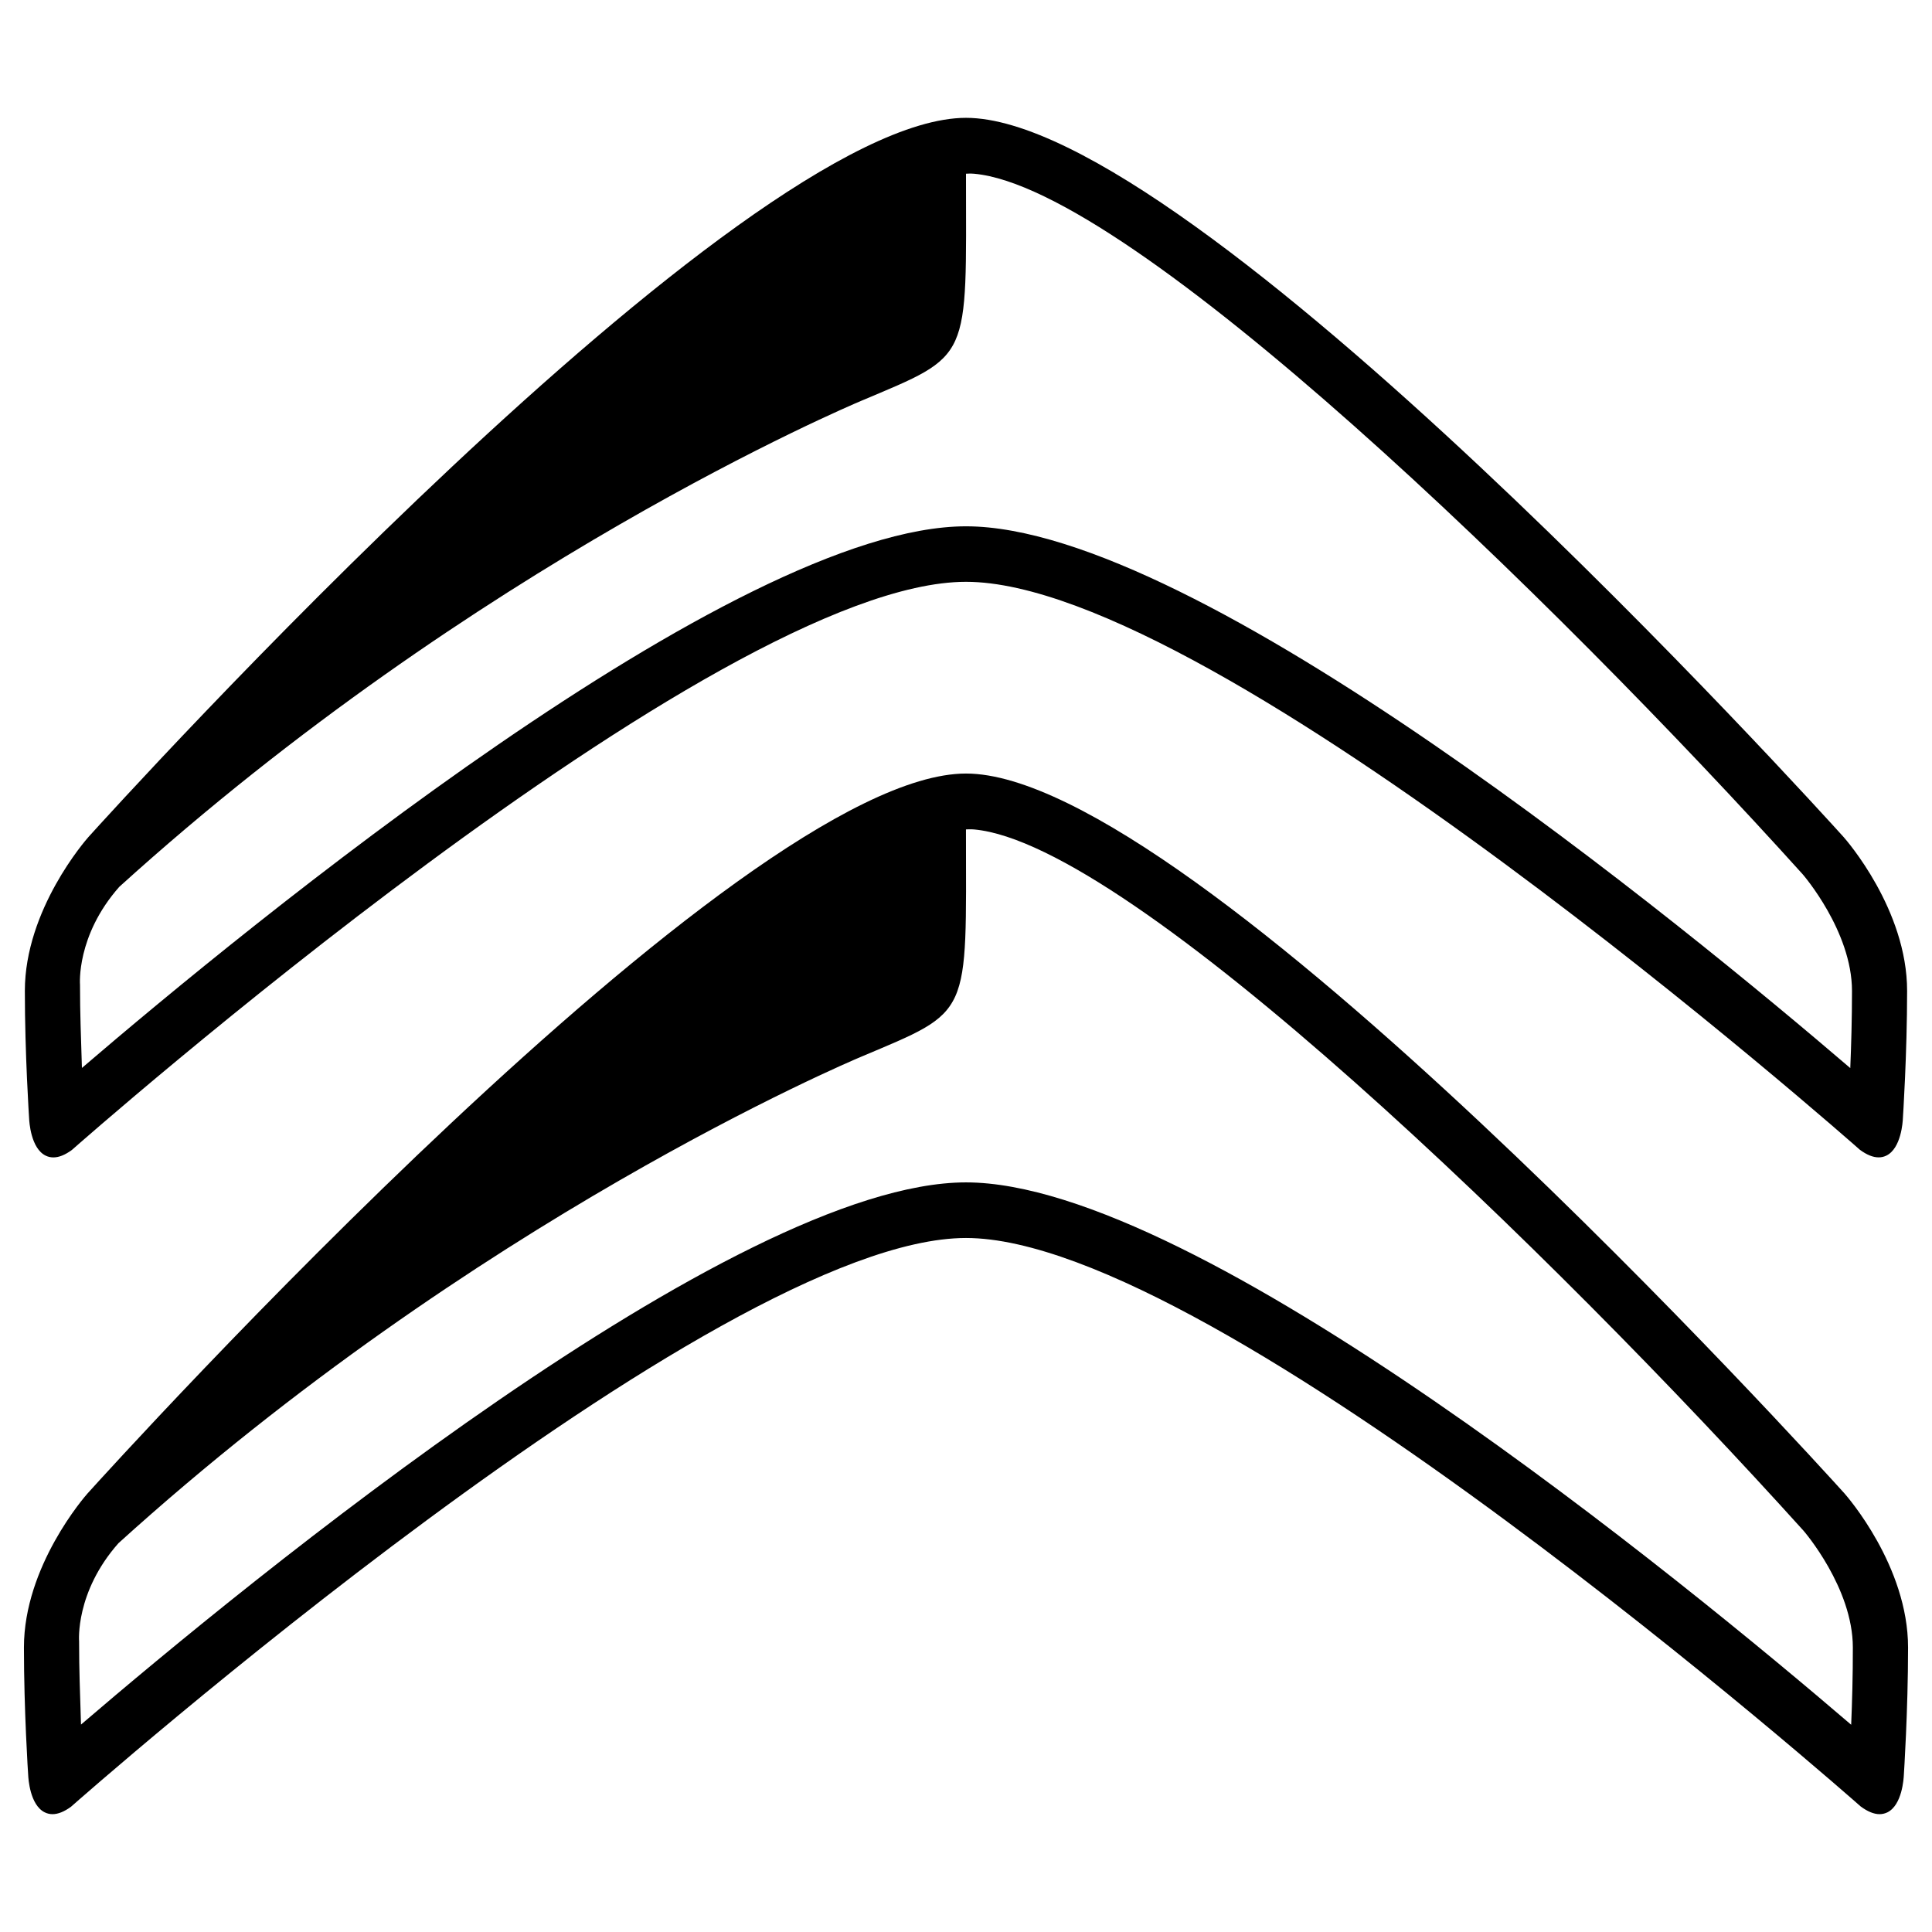<?xml version="1.0" encoding="UTF-8" standalone="no"?>
<svg
   xmlns="http://www.w3.org/2000/svg"
   version="1.1"
   id="Livello_1"
   x="0px"
   y="0px"
   viewBox="0 0 9454.1 9454.1"
   xml:space="preserve"
   width="9454.1"
   height="9454.1">
<g
   id="g8"
   transform="translate(0,1363.781)">
	
	<path
   class="st0"
   d="M 9058.564,7076.126 C 8253.651,6385.987 5862.268,4422.167 4727.05,4422.167 c -1135.719,0 -3525.267,1962.485 -4330.68,2653.125 -4.838,-163.151 -9.342,-262.243 -9.342,-407.544 0,0 -19.685,-239.889 192.512,-479.945 C 2325.491,4605.837 4156.021,3831.787 4212.239,3808.098 c 545.839,-230.714 515.144,-187.34 514.644,-1113.198 0,0 24.356,-1.501 39.87,0.167 768.712,69.564 2835.461,2075.423 4058.594,3431.513 2.169,2.336 241.39,279.259 241.39,571.196 0.334,136.793 -3.67,271.752 -8.174,378.351 m -32.864,-1132.049 C 8895.746,5799.944 5835.077,2421.48 4727.05,2421.48 c -1107.693,0 -4168.529,3378.464 -4298.316,3522.431 l -0.167,0.167 c -12.678,14.18 -311.455,355.663 -311.455,753.865 0,309.954 20.519,621.91 20.853,624.912 0.667,14.347 7.841,146.135 81.075,182.002 11.844,5.839 24.69,8.841 37.868,8.841 27.192,0 57.553,-12.178 90.417,-36.2 33.031,-29.194 3151.087,-2783.246 4379.725,-2783.246 1228.805,0 4347.028,2754.052 4378.224,2781.911 34.032,25.023 64.727,37.535 92.252,37.535 13.346,0 25.857,-3.003 37.868,-8.675 73.068,-35.7 80.241,-167.655 80.908,-182.502 0.167,-2.336 20.686,-314.291 20.686,-624.245 0,-398.536 -298.777,-740.019 -311.288,-754.199 m 28.526,-2081.262 C 8250.148,3173.51 5861.101,1211.692 4727.217,1211.692 c -1134.551,0 -3521.764,1960.65 -4326.342,2650.456 -4.838,-162.818 -9.342,-262.076 -9.342,-407.044 0,0 -19.685,-239.722 192.345,-479.444 C 2328.16,1395.195 4156.855,621.979 4212.907,598.29 c 545.339,-230.547 514.644,-187.173 514.143,-1112.03 0,0 24.189,-1.501 39.87,0.167 767.878,69.564 2832.625,2073.421 4054.424,3428.01 2.169,2.336 241.224,278.925 241.224,570.696 0.167,136.46 -4.004,271.251 -8.341,377.683 M 9021.362,2731.934 C 8891.409,2587.967 5833.909,-787.16 4727.05,-787.16 c -1106.525,0 -4164.359,3375.128 -4293.979,3518.927 l -0.167,0.167 c -12.678,14.18 -311.288,355.329 -311.288,753.198 0,309.62 20.686,621.242 20.853,624.245 0.667,14.347 7.841,145.969 80.908,181.835 11.844,5.839 24.69,8.675 37.868,8.675 27.192,0 57.387,-12.178 90.25,-36.2 33.197,-29.194 3148.084,-2780.41 4375.555,-2780.41 1227.638,0 4342.691,2751.216 4373.886,2779.075 33.865,25.023 64.56,37.368 92.085,37.368 13.346,0 25.857,-2.836 37.868,-8.675 72.901,-35.7 80.241,-167.488 80.742,-182.336 0.167,-2.336 20.686,-313.958 20.686,-623.578 0.167,-397.869 -298.276,-739.018 -310.955,-753.198"
   id="path6"
   style="clip-rule:evenodd;fill-rule:evenodd;stroke-width:1.668" />
</g>
</svg>